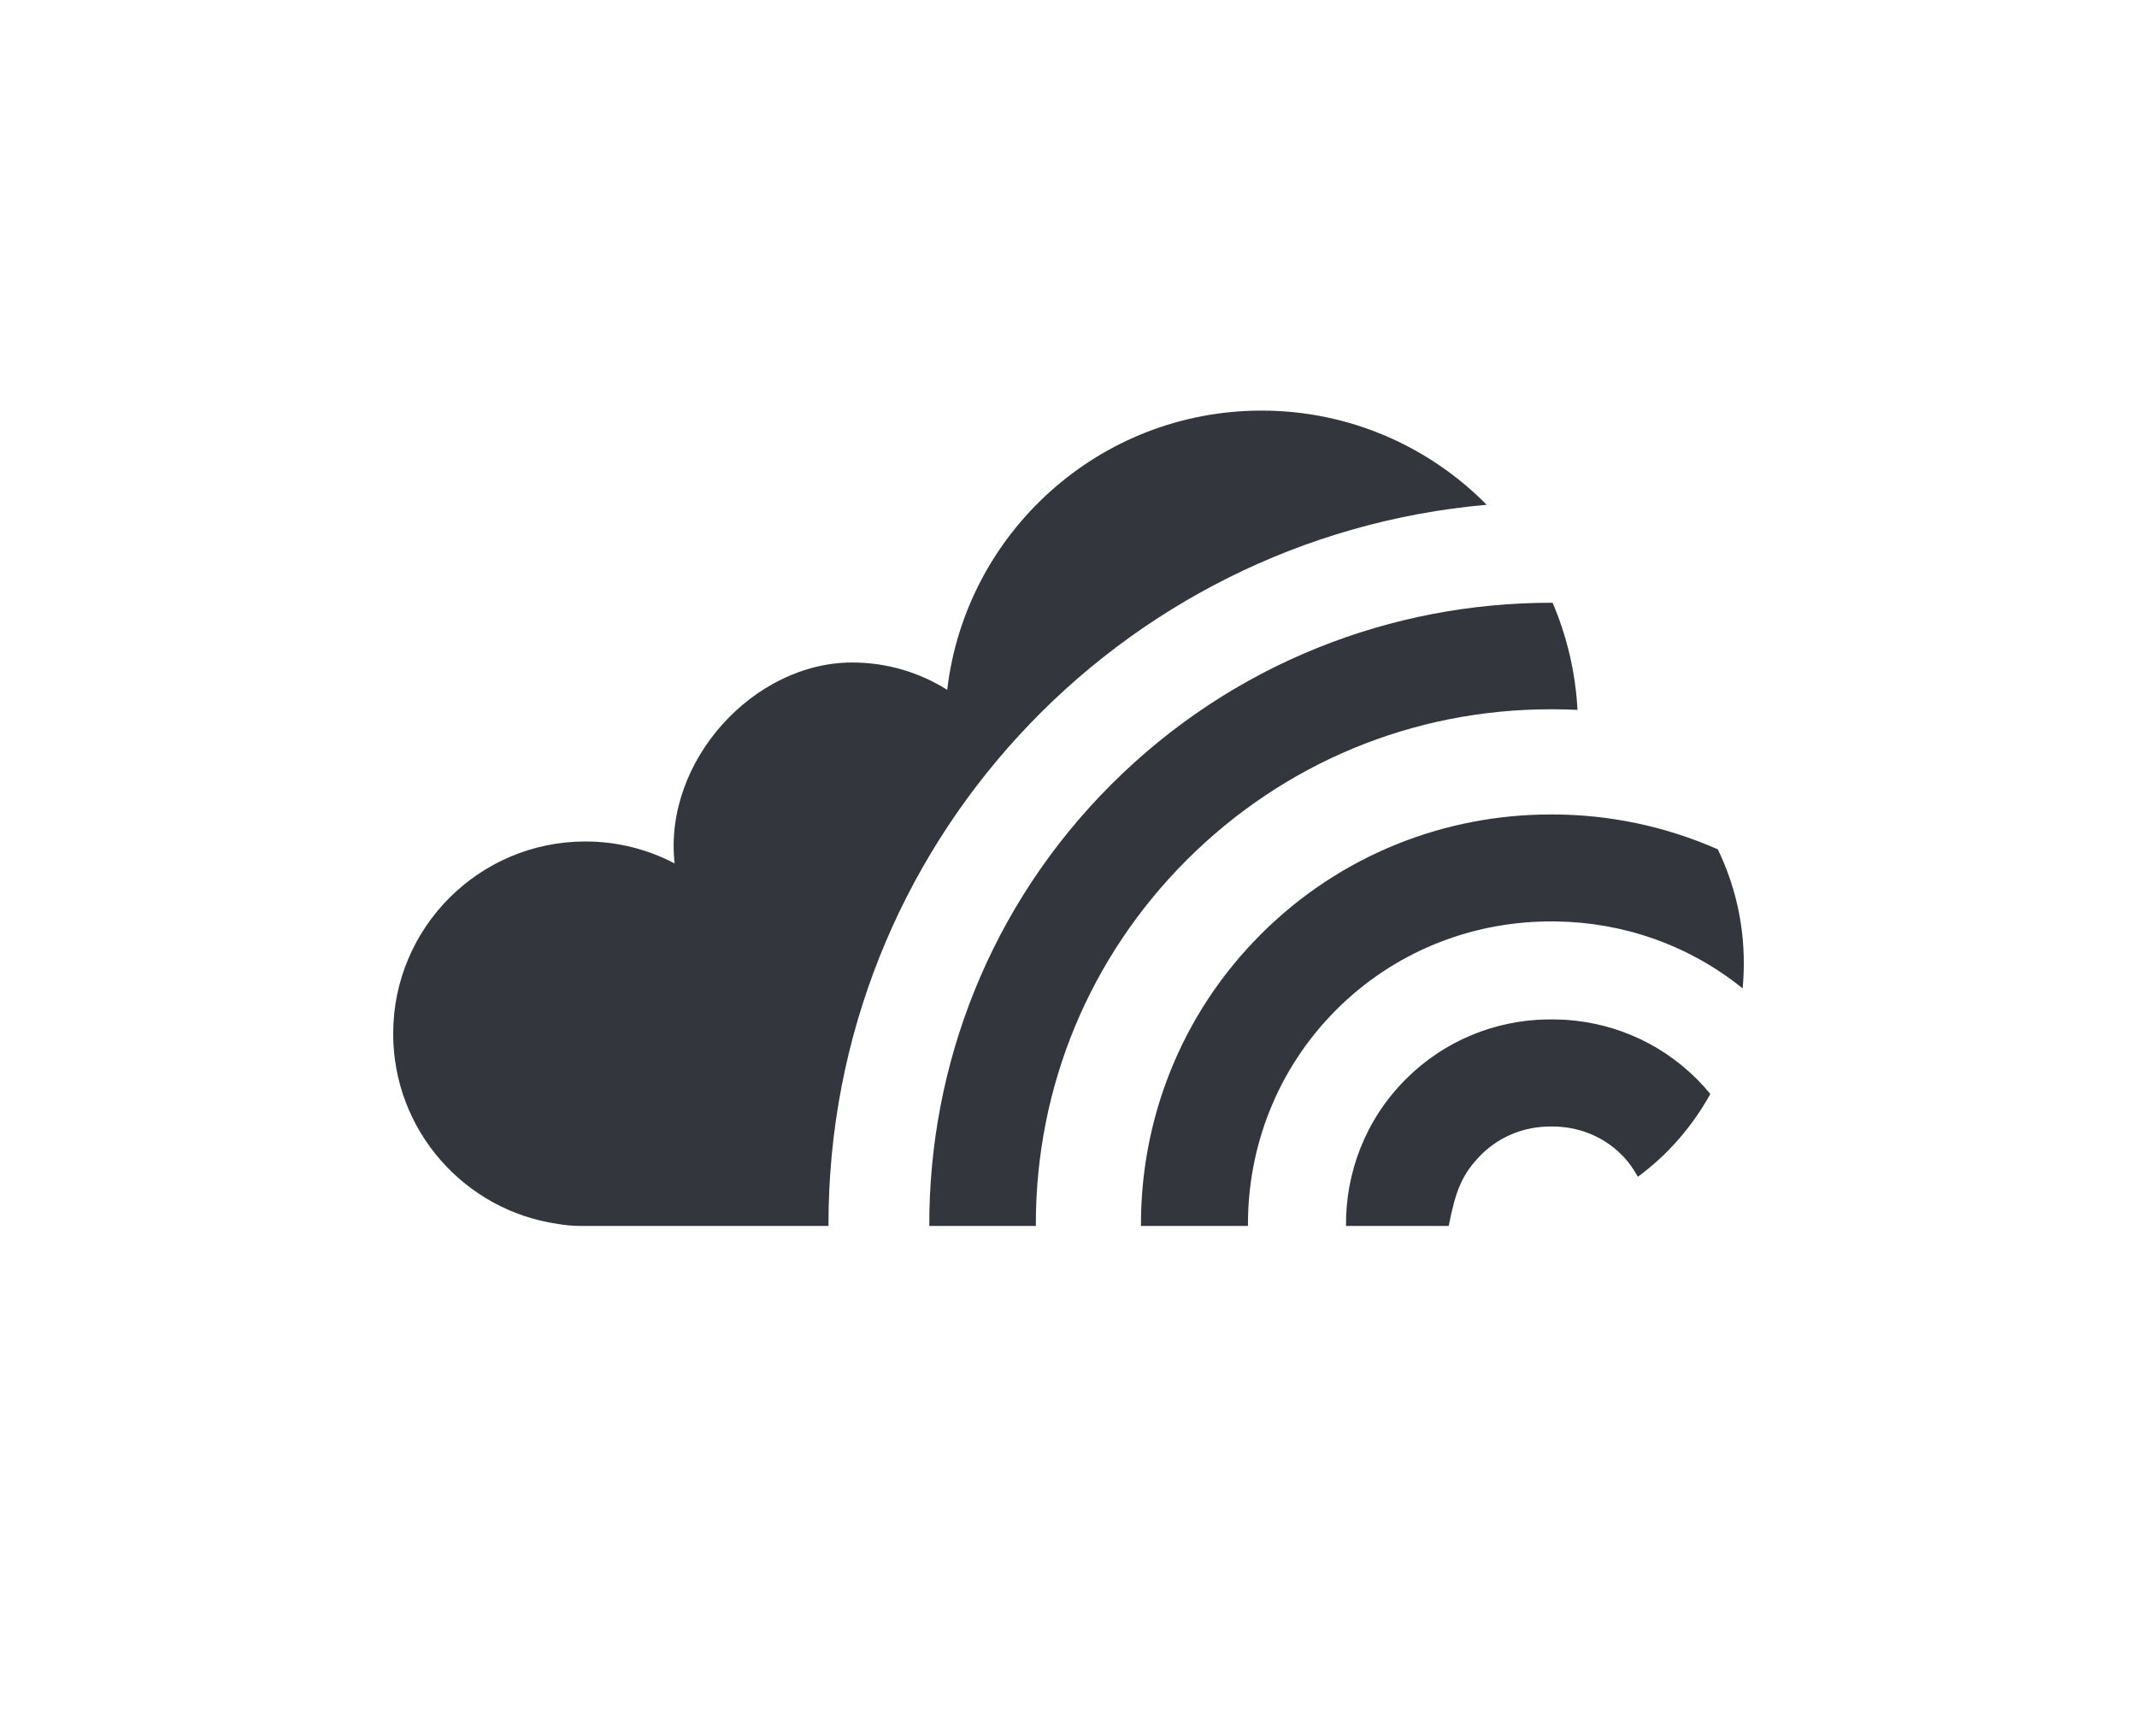 <svg xmlns="http://www.w3.org/2000/svg" viewBox="0 0 128 104" enable-background="new 0 0 128 104"><path d="M66.556 46.995c7.277-7.279 16.823-10.898 26.367-10.889l.075.002c.849 1.987 1.368 4.148 1.49 6.415-.506-.025-1.014-.037-1.524-.037l-.041.002-.04-.002c-8.238 0-15.981 3.21-21.805 9.032-5.824 5.825-9.034 13.569-9.034 21.806l.004.109h-6.386c-.026-9.565 3.594-19.14 10.894-26.438zm37.823 12.211c.046-.501.07-1.008.07-1.521 0-2.442-.561-4.75-1.557-6.81-3.165-1.395-6.566-2.095-9.969-2.088-6.3-.012-12.599 2.374-17.403 7.179-4.819 4.818-7.209 11.148-7.179 17.467h6.408c-.026-4.688 1.725-9.382 5.292-12.948 3.469-3.469 8.005-5.221 12.559-5.289v-.004l.323.003.323-.003v.004c3.954.059 7.892 1.39 11.133 4.01zm-63.972-7.486l-.004-.026.004.026zm61.24 12.927c-2.329-2.329-5.353-3.517-8.401-3.582v.002l-.323-.002-.323.002v-.002c-3.046.066-6.072 1.253-8.4 3.582-2.423 2.425-3.609 5.608-3.578 8.787h6.152c.403-2.055.775-3.094 1.947-4.267 1.159-1.158 2.683-1.701 4.202-1.689 1.518-.013 3.046.53 4.202 1.689.401.402.721.85.978 1.323 1.782-1.31 3.259-3.003 4.341-4.961-.248-.303-.514-.598-.797-.882zm-52.023 8.677c0-22.599 17.33-41.146 39.425-43.087-3.437-3.481-8.207-5.642-13.485-5.642-9.716 0-17.722 7.309-18.829 16.725-1.649-1.034-3.599-1.636-5.69-1.636-5.921 0-11.314 5.926-10.638 12.035-1.597-.838-3.415-1.314-5.344-1.314-6.359 0-11.513 5.155-11.513 11.514 0 5.794 4.278 10.587 9.848 11.393.437.078.885.121 1.344.121h14.882v-.109zm-9.235-21.752l.013.121-.013-.121zm0 0z" fill="#34363D"/></svg>